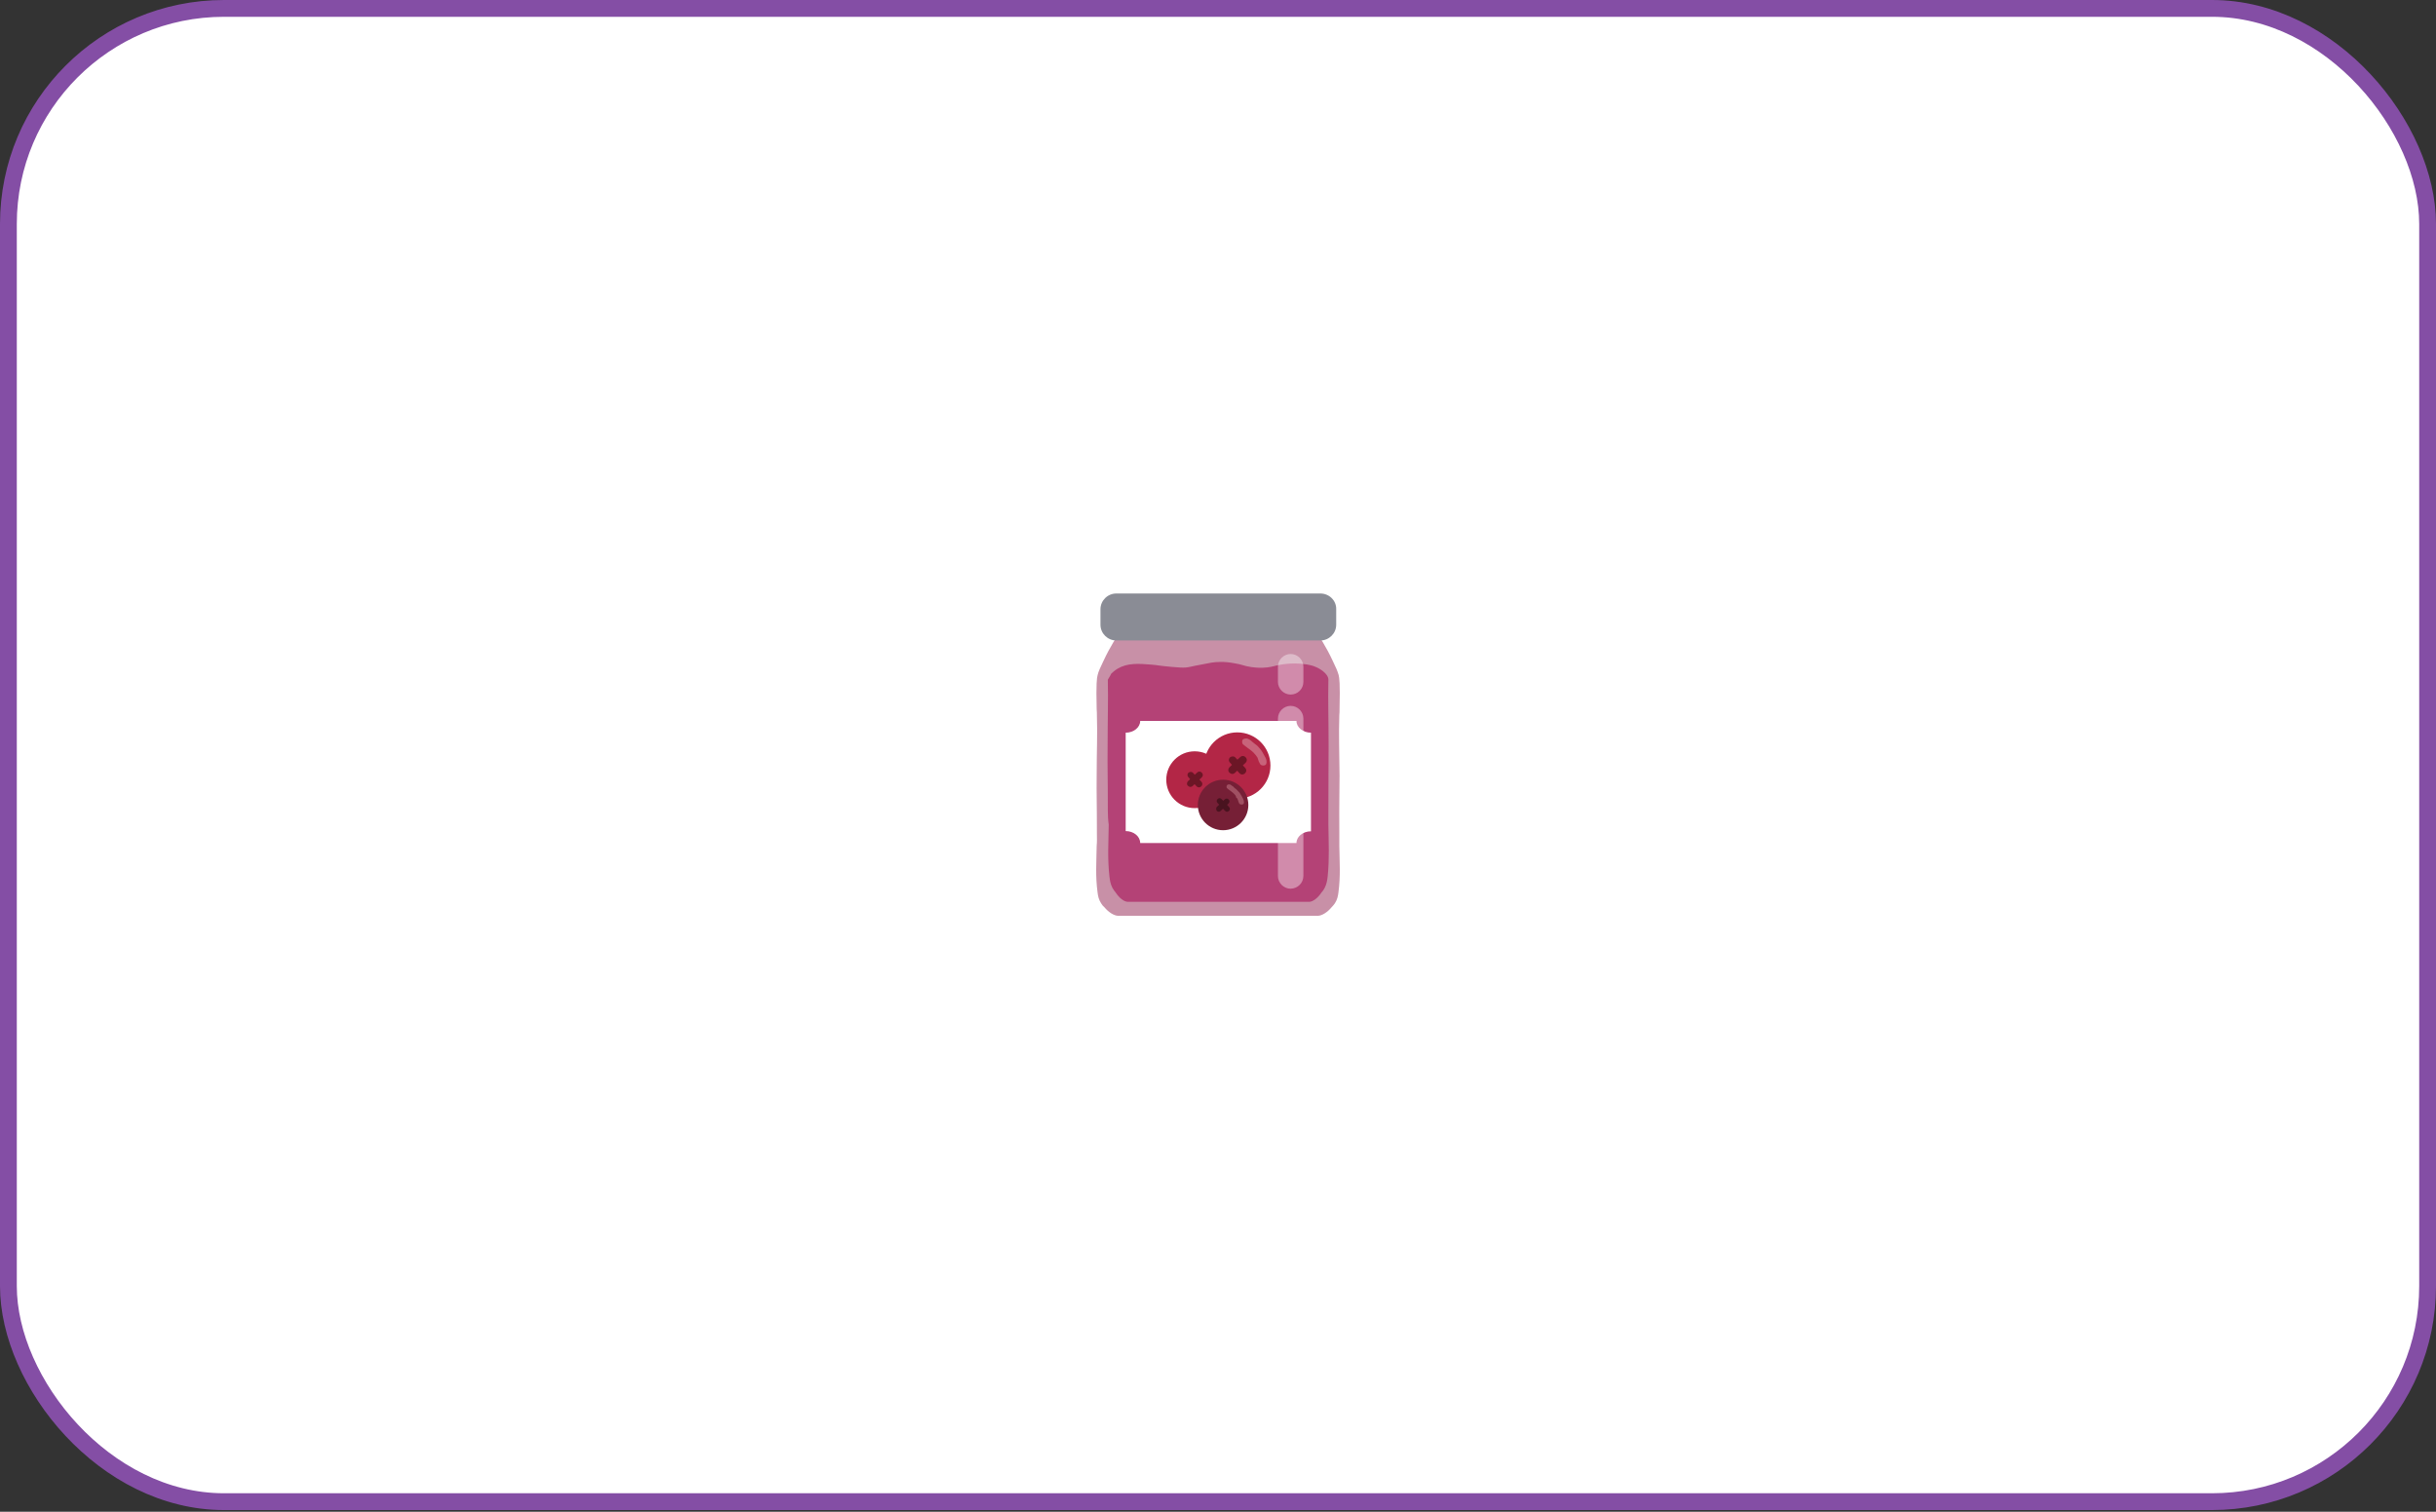 <svg viewBox="0 0 870 540" fill="none" xmlns="http://www.w3.org/2000/svg">
    <rect x="0" y="0" width="870" height="540" fill="#333333" stroke="none"/>
    <rect x="3" y="3" width="864" height="533.4" rx="77" fill="white" stroke="#844EA5" stroke-width="6"/>
    <path d="M391.75 297.583C391.75 285.153 391.59 284.52 391.67 277.078C391.67 268.131 391.989 262.431 391.75 255.464C391.75 254.752 391.75 254.277 391.67 253.327C391.431 243.985 391.75 242.164 391.989 241.214C392.308 239.789 392.946 238.522 394.142 235.988C396.454 231.001 399.084 227.042 399.882 225.934C403.788 220.709 413.833 218.175 423.161 218.254C427.466 218.254 431.612 218.809 435.04 219.838C438.468 218.809 442.614 218.254 446.919 218.254C456.246 218.175 466.292 220.709 470.198 225.934C470.995 227.042 473.626 231.001 475.938 235.988C477.134 238.443 477.692 239.709 478.091 241.134C478.33 242.164 478.649 243.985 478.41 253.247C478.41 254.197 478.41 254.673 478.33 255.385C478.091 262.352 478.33 268.131 478.41 276.998C478.41 284.44 478.25 285.074 478.33 297.503C478.33 299.087 478.33 300.591 478.33 302.174C478.41 308.033 478.808 312.862 478.011 318.8C477.852 320.067 477.612 321.334 476.735 322.679C476.337 323.234 475.938 323.709 475.54 324.104C474.105 325.846 472.191 327.034 470.836 327.113C470.676 327.113 470.198 327.113 469.56 327.113H469.401H468.683C468.046 327.113 467.567 327.113 467.408 327.113H402.592C402.433 327.113 401.954 327.113 401.317 327.113H400.599H400.44C399.802 327.113 399.324 327.113 399.164 327.113C397.809 327.034 395.895 325.846 394.46 324.104C393.982 323.709 393.583 323.234 393.265 322.679C392.388 321.334 392.148 320.067 391.989 318.8C391.192 312.862 391.59 308.033 391.67 302.174C391.83 300.67 391.75 299.087 391.75 297.583Z" fill="#C890A7"/>
    <path d="M398.686 228.784H471.553C474.663 228.784 477.214 226.251 477.214 223.163V217.621C477.293 214.533 474.742 212 471.553 212H398.686C395.577 212 393.025 214.533 393.025 217.621V223.163C393.025 226.251 395.577 228.784 398.686 228.784Z" fill="#8A8C95"/>
    <path d="M395.656 289.507C395.656 275.732 395.497 275.019 395.577 266.786C395.577 256.889 395.816 250.556 395.656 242.797C395.656 242.718 396.613 241.293 396.852 240.659C397.33 240.184 398.128 239.472 399.164 238.839C402.672 236.78 406.578 237.018 411.282 237.414C413.275 237.572 413.913 237.809 418.298 238.205C421.168 238.443 422.204 238.522 423.4 238.443C425.154 238.284 425.314 238.047 428.901 237.414C432.01 236.78 433.605 236.463 435.438 236.463C437.591 236.384 439.265 236.622 440.939 236.938C443.65 237.334 444.128 237.889 446.919 238.284C447.716 238.364 449.151 238.601 450.985 238.522C453.456 238.443 454.811 237.968 456.565 237.572C457.442 237.414 463.023 236.226 468.763 237.809C468.763 237.809 471.234 238.522 472.988 240.184C473.307 240.501 474.503 241.61 474.423 242.876C474.264 250.477 474.503 256.889 474.503 266.706C474.503 274.94 474.423 275.653 474.423 289.428C474.423 291.17 474.423 292.832 474.423 294.574C474.503 301.066 474.822 306.45 474.184 312.942C474.025 314.287 473.865 315.712 473.068 317.217C472.749 317.85 472.351 318.404 471.952 318.8C470.676 320.779 468.922 322.046 467.727 322.125C467.647 322.125 467.169 322.125 466.611 322.125H466.451H465.813C465.255 322.125 464.857 322.125 464.697 322.125H405.701C405.542 322.125 405.143 322.125 404.585 322.125H403.948H403.788C403.23 322.125 402.752 322.125 402.672 322.125C401.396 322.046 399.722 320.779 398.447 318.8C398.048 318.325 397.649 317.771 397.33 317.217C396.533 315.712 396.374 314.287 396.214 312.942C395.497 306.37 395.895 301.066 395.975 294.574C395.736 292.912 395.656 291.17 395.656 289.507Z" fill="#B44276"/>
    <path d="M402.034 296.87V261.719C404.904 261.719 407.216 259.819 407.216 257.523H463.023C463.023 259.819 465.335 261.719 468.205 261.719V296.949C465.335 296.949 463.023 298.849 463.023 301.145H407.216C407.216 298.77 404.904 296.87 402.034 296.87Z" fill="white"/>
    <path opacity="0.39" d="M465.494 312.862V256.652C465.494 254.198 463.422 252.139 460.95 252.139C458.479 252.139 456.406 254.198 456.406 256.652V312.942C456.406 315.396 458.479 317.454 460.95 317.454C463.501 317.375 465.494 315.396 465.494 312.862Z" fill="white"/>
    <path opacity="0.39" d="M465.494 243.589V238.126C465.494 235.672 463.422 233.613 460.95 233.613C458.479 233.613 456.406 235.672 456.406 238.126V243.589C456.406 246.043 458.479 248.101 460.95 248.101C463.501 248.101 465.494 246.043 465.494 243.589Z" fill="white"/>
    <path d="M426.671 288.667C421.067 288.667 416.524 284.124 416.524 278.52C416.524 272.916 421.067 268.373 426.671 268.373C432.275 268.373 436.818 272.916 436.818 278.52C436.818 284.124 432.275 288.667 426.671 288.667Z" fill="#B32646"/>
    <path d="M424.303 280.718C424.811 281.225 425.487 281.225 425.994 280.718L429.208 277.674C429.715 277.167 429.715 276.49 429.208 275.983C428.7 275.475 428.024 275.475 427.516 275.983L424.303 279.027C423.796 279.534 423.796 280.38 424.303 280.718Z" fill="#6C1626"/>
    <path d="M424.472 275.983C423.965 276.49 423.965 277.167 424.472 277.674L427.347 280.887C427.855 281.395 428.531 281.395 429.038 280.887C429.546 280.38 429.546 279.704 429.038 279.196L425.994 275.983C425.656 275.645 424.98 275.645 424.472 275.983Z" fill="#6C1626"/>
    <path d="M441.891 285.284C435.353 285.284 430.053 279.984 430.053 273.446C430.053 266.908 435.353 261.608 441.891 261.608C448.429 261.608 453.729 266.908 453.729 273.446C453.729 279.984 448.429 285.284 441.891 285.284Z" fill="#B32646"/>
    <path d="M439.129 276.011C439.721 276.603 440.51 276.603 441.102 276.011L444.851 272.46C445.443 271.868 445.443 271.078 444.851 270.487C444.259 269.895 443.47 269.895 442.878 270.487L439.129 274.038C438.537 274.63 438.537 275.616 439.129 276.011Z" fill="#6C1626"/>
    <path d="M439.326 270.487C438.734 271.079 438.734 271.868 439.326 272.46L442.68 276.208C443.272 276.8 444.062 276.8 444.653 276.208C445.245 275.617 445.245 274.827 444.653 274.235L441.102 270.487C440.707 270.092 439.918 270.092 439.326 270.487Z" fill="#6C1626"/>
    <path d="M446.627 267.922C446.035 267.527 445.048 266.738 444.259 266.146C444.062 265.949 443.667 265.751 443.667 265.357C443.667 265.357 443.47 264.568 443.864 264.173C444.259 263.778 445.048 263.778 445.245 263.778C445.443 263.778 445.837 263.976 446.232 264.173C446.824 264.568 447.021 264.765 447.218 264.962C448.008 265.554 448.402 265.949 448.994 266.343C449.783 267.132 450.178 267.724 450.375 267.922C450.77 268.514 451.165 269.106 451.756 270.289C452.151 270.881 452.348 271.473 452.348 272.262C452.348 272.657 452.151 272.854 452.151 273.052C451.756 273.446 451.362 273.446 451.165 273.446C450.77 273.446 450.375 273.249 450.375 273.249C449.981 273.052 449.981 272.657 449.586 272.065C449.389 271.473 449.389 271.473 449.192 270.881C449.192 270.684 448.994 270.487 448.6 269.895C448.008 269.106 447.416 268.514 446.627 267.922Z" fill="#C8637A"/>
    <path d="M436.818 296.559C431.836 296.559 427.798 292.521 427.798 287.539C427.798 282.558 431.836 278.52 436.818 278.52C441.799 278.52 445.837 282.558 445.837 287.539C445.837 292.521 441.799 296.559 436.818 296.559Z" fill="#761F36"/>
    <path d="M434.563 289.653C434.986 290.076 435.549 290.076 435.972 289.653L438.791 286.975C439.214 286.553 439.214 285.989 438.791 285.566C438.368 285.143 437.804 285.143 437.381 285.566L434.563 288.244C434.281 288.526 434.281 289.23 434.563 289.653Z" fill="#49131F"/>
    <path d="M434.845 285.425C434.422 285.848 434.422 286.412 434.845 286.834L437.522 289.653C437.945 290.076 438.509 290.076 438.932 289.653C439.354 289.23 439.354 288.667 438.932 288.244L436.254 285.425C435.831 285.002 435.267 285.002 434.845 285.425Z" fill="#49131F"/>
    <path d="M440.482 283.311C440.059 282.888 439.355 282.466 438.65 281.902C438.509 281.761 438.227 281.62 438.086 281.338C438.086 281.338 437.945 280.774 438.227 280.493C438.509 280.07 439.073 280.211 439.214 280.211C439.355 280.211 439.637 280.352 439.918 280.633C440.341 280.915 440.623 281.056 440.623 281.197C441.187 281.761 441.61 281.902 441.892 282.325C442.455 282.888 442.878 283.311 442.878 283.452C443.16 283.875 443.442 284.298 443.865 285.143C444.146 285.707 444.287 286.13 444.287 286.553C444.287 286.834 444.146 286.975 444.146 287.116C443.865 287.398 443.583 287.398 443.442 287.398C443.16 287.398 442.878 287.257 442.878 287.257C442.596 287.116 442.455 286.834 442.314 286.412C442.173 285.989 442.173 285.848 442.032 285.566C442.032 285.425 441.892 285.143 441.469 284.861C441.469 284.298 441.046 283.875 440.482 283.311Z" fill="#A05062"/>
</svg>
